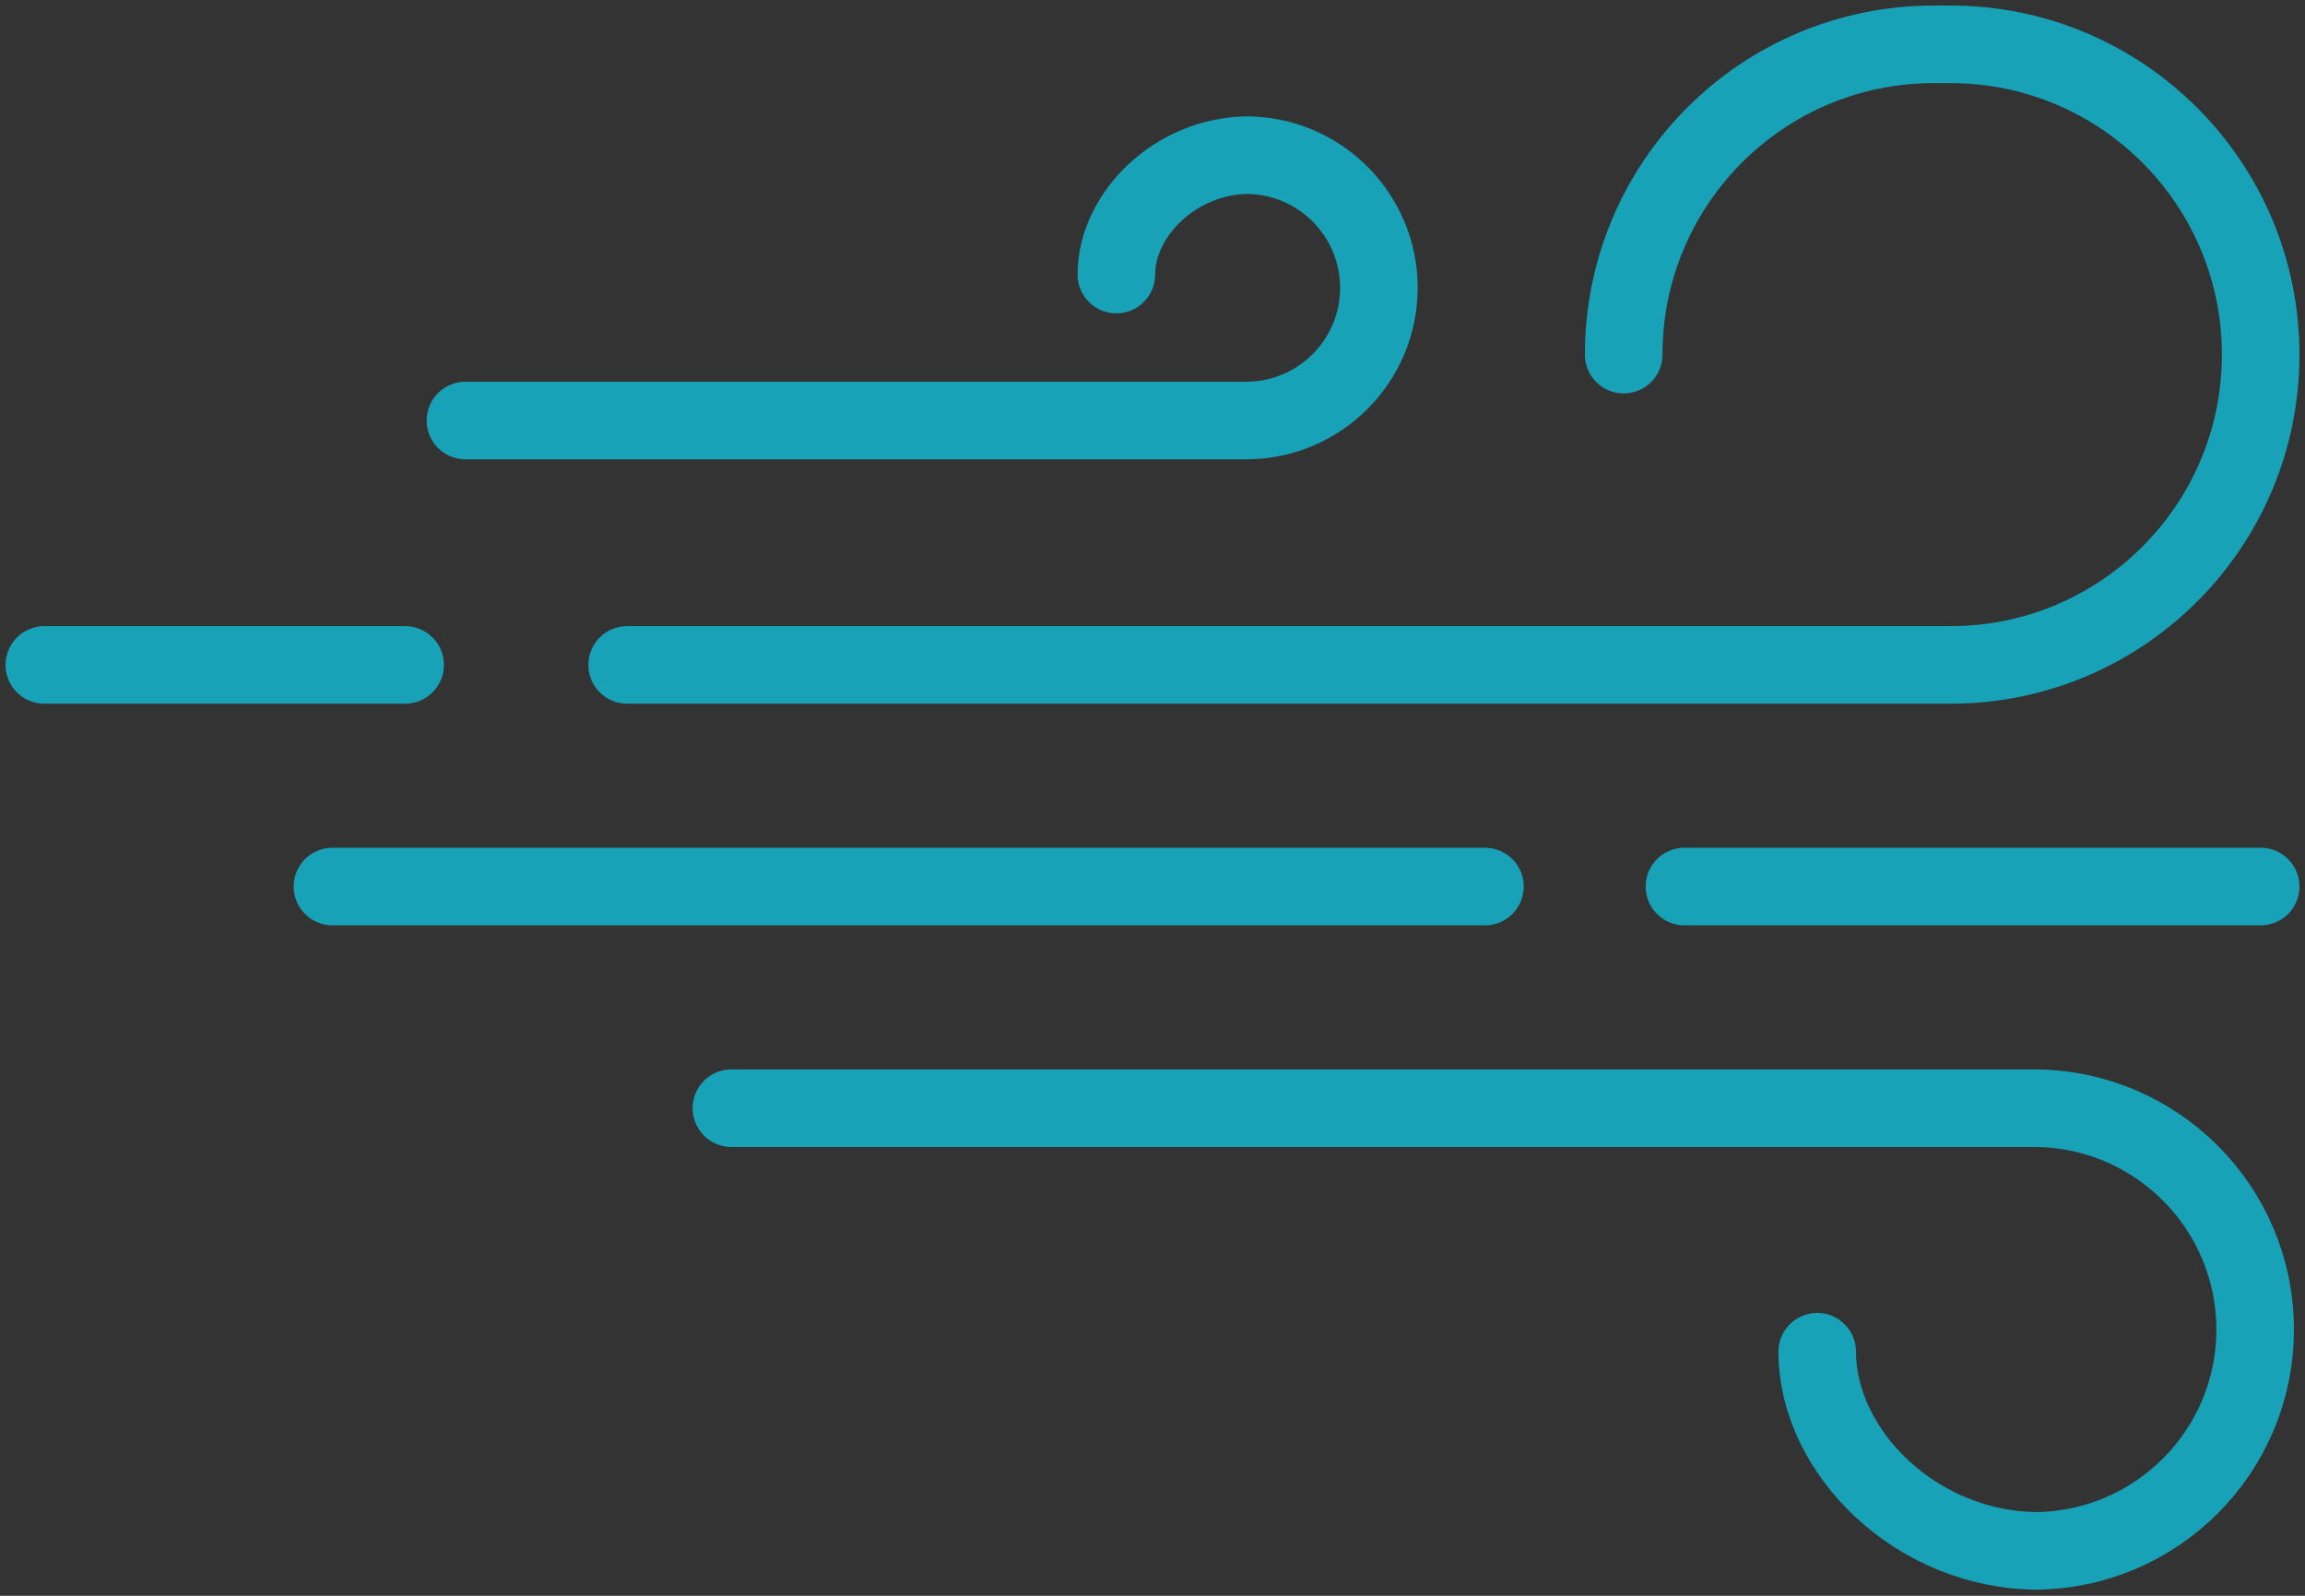 <?xml version="1.0" encoding="UTF-8"?>
<svg width="104px" height="72px" viewBox="0 0 104 72" version="1.1" xmlns="http://www.w3.org/2000/svg" xmlns:xlink="http://www.w3.org/1999/xlink">
    <rect x="0" y="0" width="104" height="72" fill="#333333" stroke="none"/>
    <!-- Generator: Sketch 46.2 (44496) - http://www.bohemiancoding.com/sketch -->
    <title>weather-44</title>
    <desc>Created with Sketch.</desc>
    <defs></defs>
    <g id="ALL" stroke="none" stroke-width="1" fill="none" fill-rule="evenodd" stroke-linecap="round" stroke-linejoin="round">
        <g id="Primary" transform="translate(-1797, -4468)" stroke="#17A2B8" stroke-width="3.5">
            <g id="Group-15" transform="translate(200, 200)">
                <g id="weather-44" transform="translate(1599, 4270)">
                    <path d="M13,38 L65,38" id="Layer-1" fill="#DBEEF1"></path>
                    <path d="M74,38 L100,38" id="Layer-2" fill="#DBEEF1"></path>
                    <path d="M31,48 L89.753,48 C95.274,48 99.75,52.47 99.75,57.987 L99.75,57.987 C99.75,63.503 95.279,67.974 89.755,67.974 L89.986,67.974 C84.466,67.974 79.991,63.507 79.991,58.987 L79.991,58.987" id="Layer-3"></path>
                    <path d="M19,16.974 L54.222,16.974 C57.532,16.974 60.215,14.287 60.215,10.987 L60.215,10.987 C60.215,7.681 57.527,5 54.223,5 L54.361,5 C51.052,5 48.369,7.678 48.369,10.388 L48.369,10.388" id="Layer-4"></path>
                    <path d="M0,28 L16.279,28" id="Layer-5" fill="#DBEEF1"></path>
                    <path d="M26.296,28 L86.007,28 C93.735,28 100,21.734 100,14 L100,14 C100,6.268 93.728,0 86.009,0 L85.251,0 C77.524,0 71.26,6.263 71.26,14 L71.26,14" id="Layer-6"></path>
                </g>
            </g>
        </g>
    </g>
</svg>